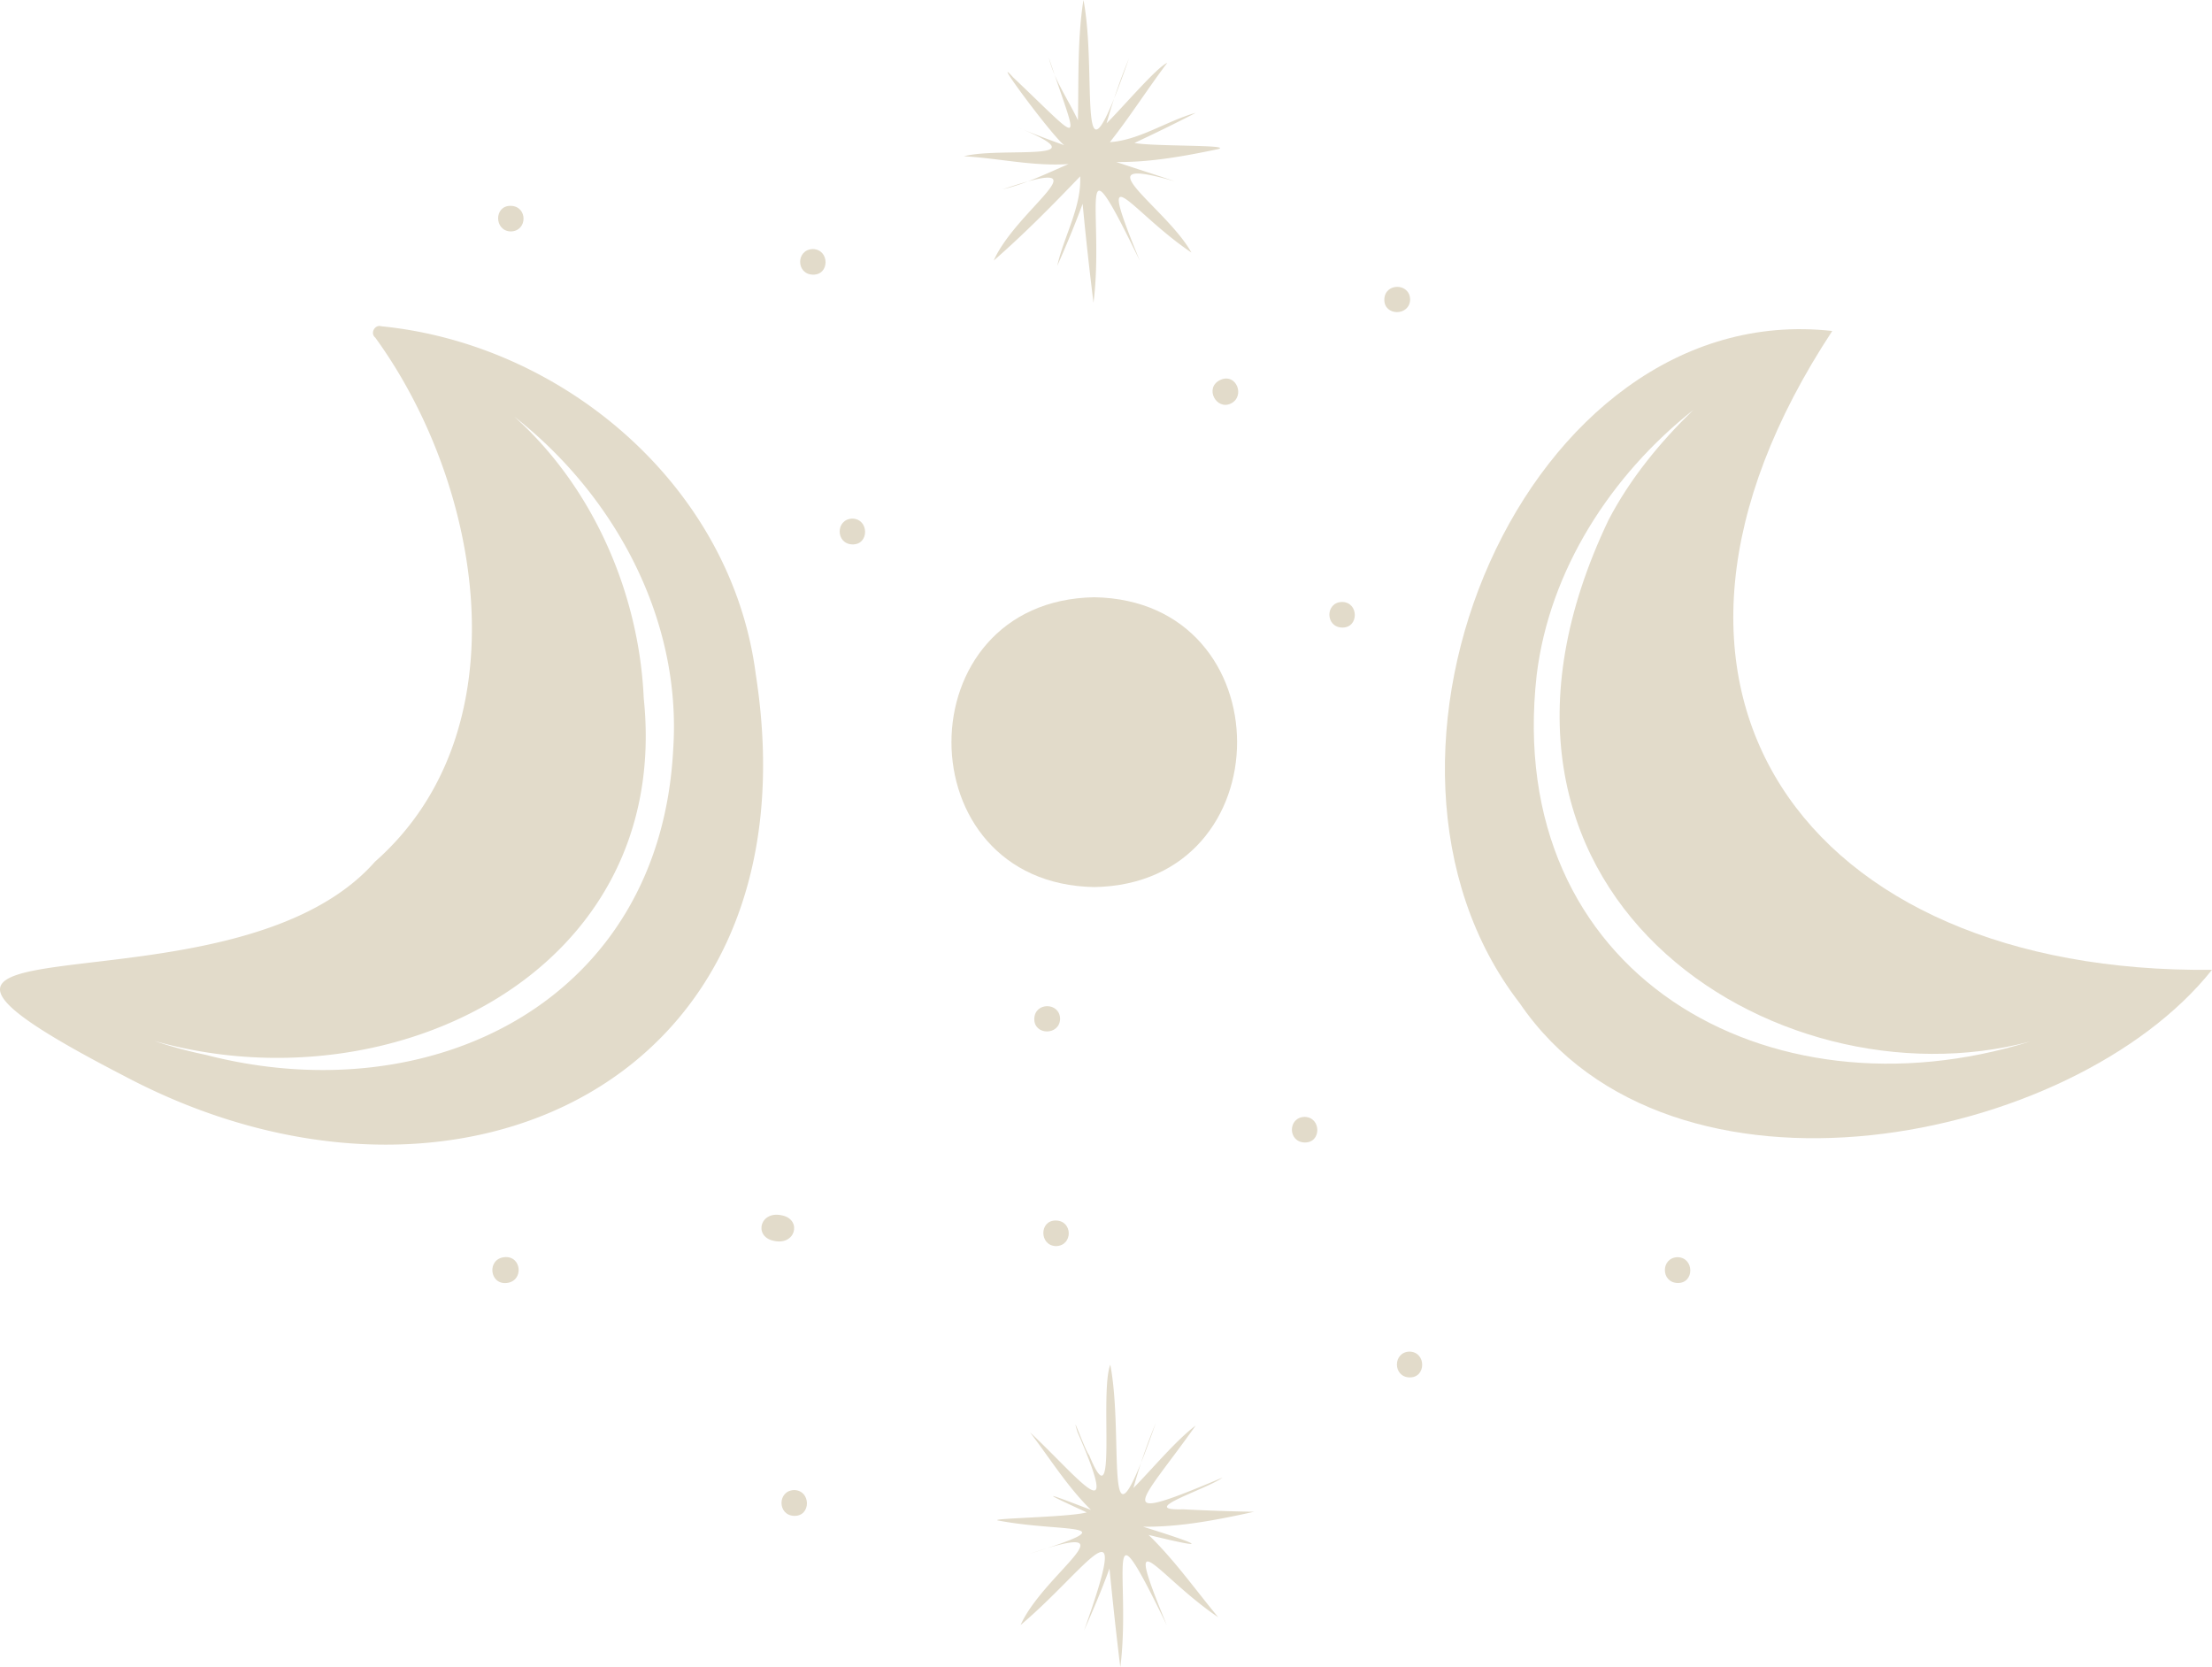 <svg xmlns="http://www.w3.org/2000/svg" width="1080" height="814" viewBox="0.012 0 1079.988 814" style=""><g><g data-name="Слой 2"><g data-name="Zodiac148_462166392" fill="#e2dbca"><path d="M1059 497.1l-.3.2z"></path><path d="M1080 473.5c-198.8 2.1-300.4-137.2-185.4-311.9C744.8 144.8 649.4 370.2 742 489.8c73.9 108.4 270.3 68.9 338-16.3zm-88.8 35c-128 39.9-257.4-32.9-240.9-179.1 6.3-51.2 36.4-97.5 76.4-129.2-16.2 15.7-30.8 33.5-41.3 53.6-86.8 181.6 81.3 287.9 205.8 254.7z"></path><path d="M739.6 486.2z"></path><path d="M783.8 256.9l.2-.3z"></path><path d="M338.3 489.3z"></path><path d="M369 329.2c-11.8-91.8-93.9-161.1-182.8-169.9-3.2-1-5.6 3.4-3 5.5 52.1 71.6 73 191.5-.1 255.9-70.9 80.6-287.3 19.4-122.7 104.5 161.2 85.6 339.8 3.5 308.6-196zm-40.3 36.5C322.4 489.2 210.3 543.5 100.4 515a214 214 0 0 1-25.1-6.8c115.6 32.8 253-33.5 239-167.4-2.2-49.7-23.7-101.9-63.2-137.4 49.1 38.5 81.8 99 77.6 162.3z"></path><path d="M293.8 259.8l.2.3c0-.1-.1-.2-.2-.3z"></path><path d="M19.1 500.5l-.3-.2z"></path><path d="M688.5 146.2c-.2-8.2-12.4-8.2-12.6 0s12.4 8.3 12.6 0z"></path><path d="M595.8 185.5c-8 3.8-1.9 15 5.2 11.5s2.7-15.1-5.2-11.5z"></path><path d="M416.2 253.2c-8.3.2-8.3 12.4 0 12.6s8.2-12.4 0-12.6z"></path><path d="M396.9 121.6c-8.3.2-8.3 12.3 0 12.5s8.2-12.3 0-12.5z"></path><path d="M249.4 113c8.3-.2 8.3-12.3 0-12.5s-8.2 12.3 0 12.5z"></path><path d="M655.3 293.9c-8.3.1-8.3 12.3 0 12.5s8.2-12.4 0-12.5z"></path><path d="M637 545.3c-8.3.2-8.3 12.3 0 12.5s8.2-12.3 0-12.5z"></path><path d="M517.6 497.4c-.2-8.2-12.4-8.2-12.6 0s12.4 8.3 12.6 0z"></path><path d="M382.3 593.5c-11.2-2.9-14.4 9.9-5 12.2 11.1 2.9 14.3-9.9 5-12.2z"></path><path d="M387.8 727.5c-8.3.2-8.3 12.4 0 12.6s8.2-12.4 0-12.6z"></path><path d="M515.6 608.4c8.3-.2 8.3-12.3 0-12.5s-8.2 12.3 0 12.5z"></path><path d="M688.2 659.9c-8.2.2-8.2 12.4 0 12.6s8.3-12.4 0-12.6z"></path><path d="M819.1 613.8c-8.3.2-8.3 12.4 0 12.6s8.2-12.4 0-12.6z"></path><path d="M246.2 613.8c-8.5.9-7.3 13.5 1.2 12.6s7.4-13.5-1.2-12.6z"></path><path d="M470.6 76.3c16.7.9 33.9 5 51.1 3.8-10.4 4.5-21.2 9.8-32.1 12.3 52.6-17.7 6.8 9.4-4.4 34.8 14.8-12.9 28.6-26.9 42.2-41.1.7 15-8 29.3-11.2 43.7 4.4-9.9 8.6-20 12.4-30.3 1.5 16.1 3.3 32.2 5.3 48.3 5.5-43.8-9.6-86.8 22.6-20.5-22.7-55.3-4.8-24.2 25.2-4-12.1-21.9-55.9-48.7-7.9-34.7-9.3-3.2-19.2-6.3-28.8-9.5 16.8.2 33.5-2.9 49.8-6.3 7.3-2.2-31.8-1.2-40.9-3 10-4.7 20.1-9.6 29.9-14.7-14.1 3.9-27.3 13.3-41.9 14.3 9.9-12.5 18.4-26 28-38.7-5 2-21.9 21.9-29.6 29.5a274.2 274.2 0 0 1 10.9-31.6c-26.7 76.3-15.1 8-22.2-28.6-3 18.7-2.3 39.3-2.7 58.7-4.9-10.4-11.6-19.6-14.2-30.6 14.7 44.5 18.3 43.5-17.5 9.6-11.7-13 18.5 28 25 33.2-7.7-2.8-15.3-5.6-22.8-8.8 42.8 17.7-7.8 9.4-26.2 14.2z"></path><path d="M577.6 736.9c-23.1.7 11.5-9.7 19.3-15.5-55.6 23.5-40.7 13.5-13.1-25.4-9.4 7-21.4 21.4-30.4 30.5a269.4 269.4 0 0 1 10.9-31.7c-26.7 76.3-15.1 8.2-22.2-28.5-5.4 14 3.8 78.6-10.3 44.2-2.2-2.7-9.2-22.9-5.7-11.3 22.3 51.2.4 22.1-23.2.1 9.3 12.1 18.3 26.7 29.8 37.9-22.2-8.5-26.3-9.9-2.1 1.2-8.9 2.5-51.4 2.9-42.5 4.1 31.6 5.9 64.5.5 14.6 16.1 52.6-17.6 6.9 9.5-4.4 34.8 32.4-27.3 55.3-65.6 31 2.7 4.4-10 8.7-20 12.4-30.3 1.6 16.1 3.3 32.2 5.3 48.2 5.5-43.8-9.5-86.7 22.7-20.5-22.8-55.3-4.9-24.1 25.1-3.9-11.2-13.5-21.4-28-34-40.2 33.1 8.1 23.1 4-2.7-4 18.3.2 36.5-3.4 54.2-7.3-11.6-.2-23.1-.6-34.7-1.2z"></path><path d="M534.3 433.1c93-1.6 92.9-139.9 0-141.5-93 1.6-93 139.9 0 141.5z"></path></g></g></g></svg>